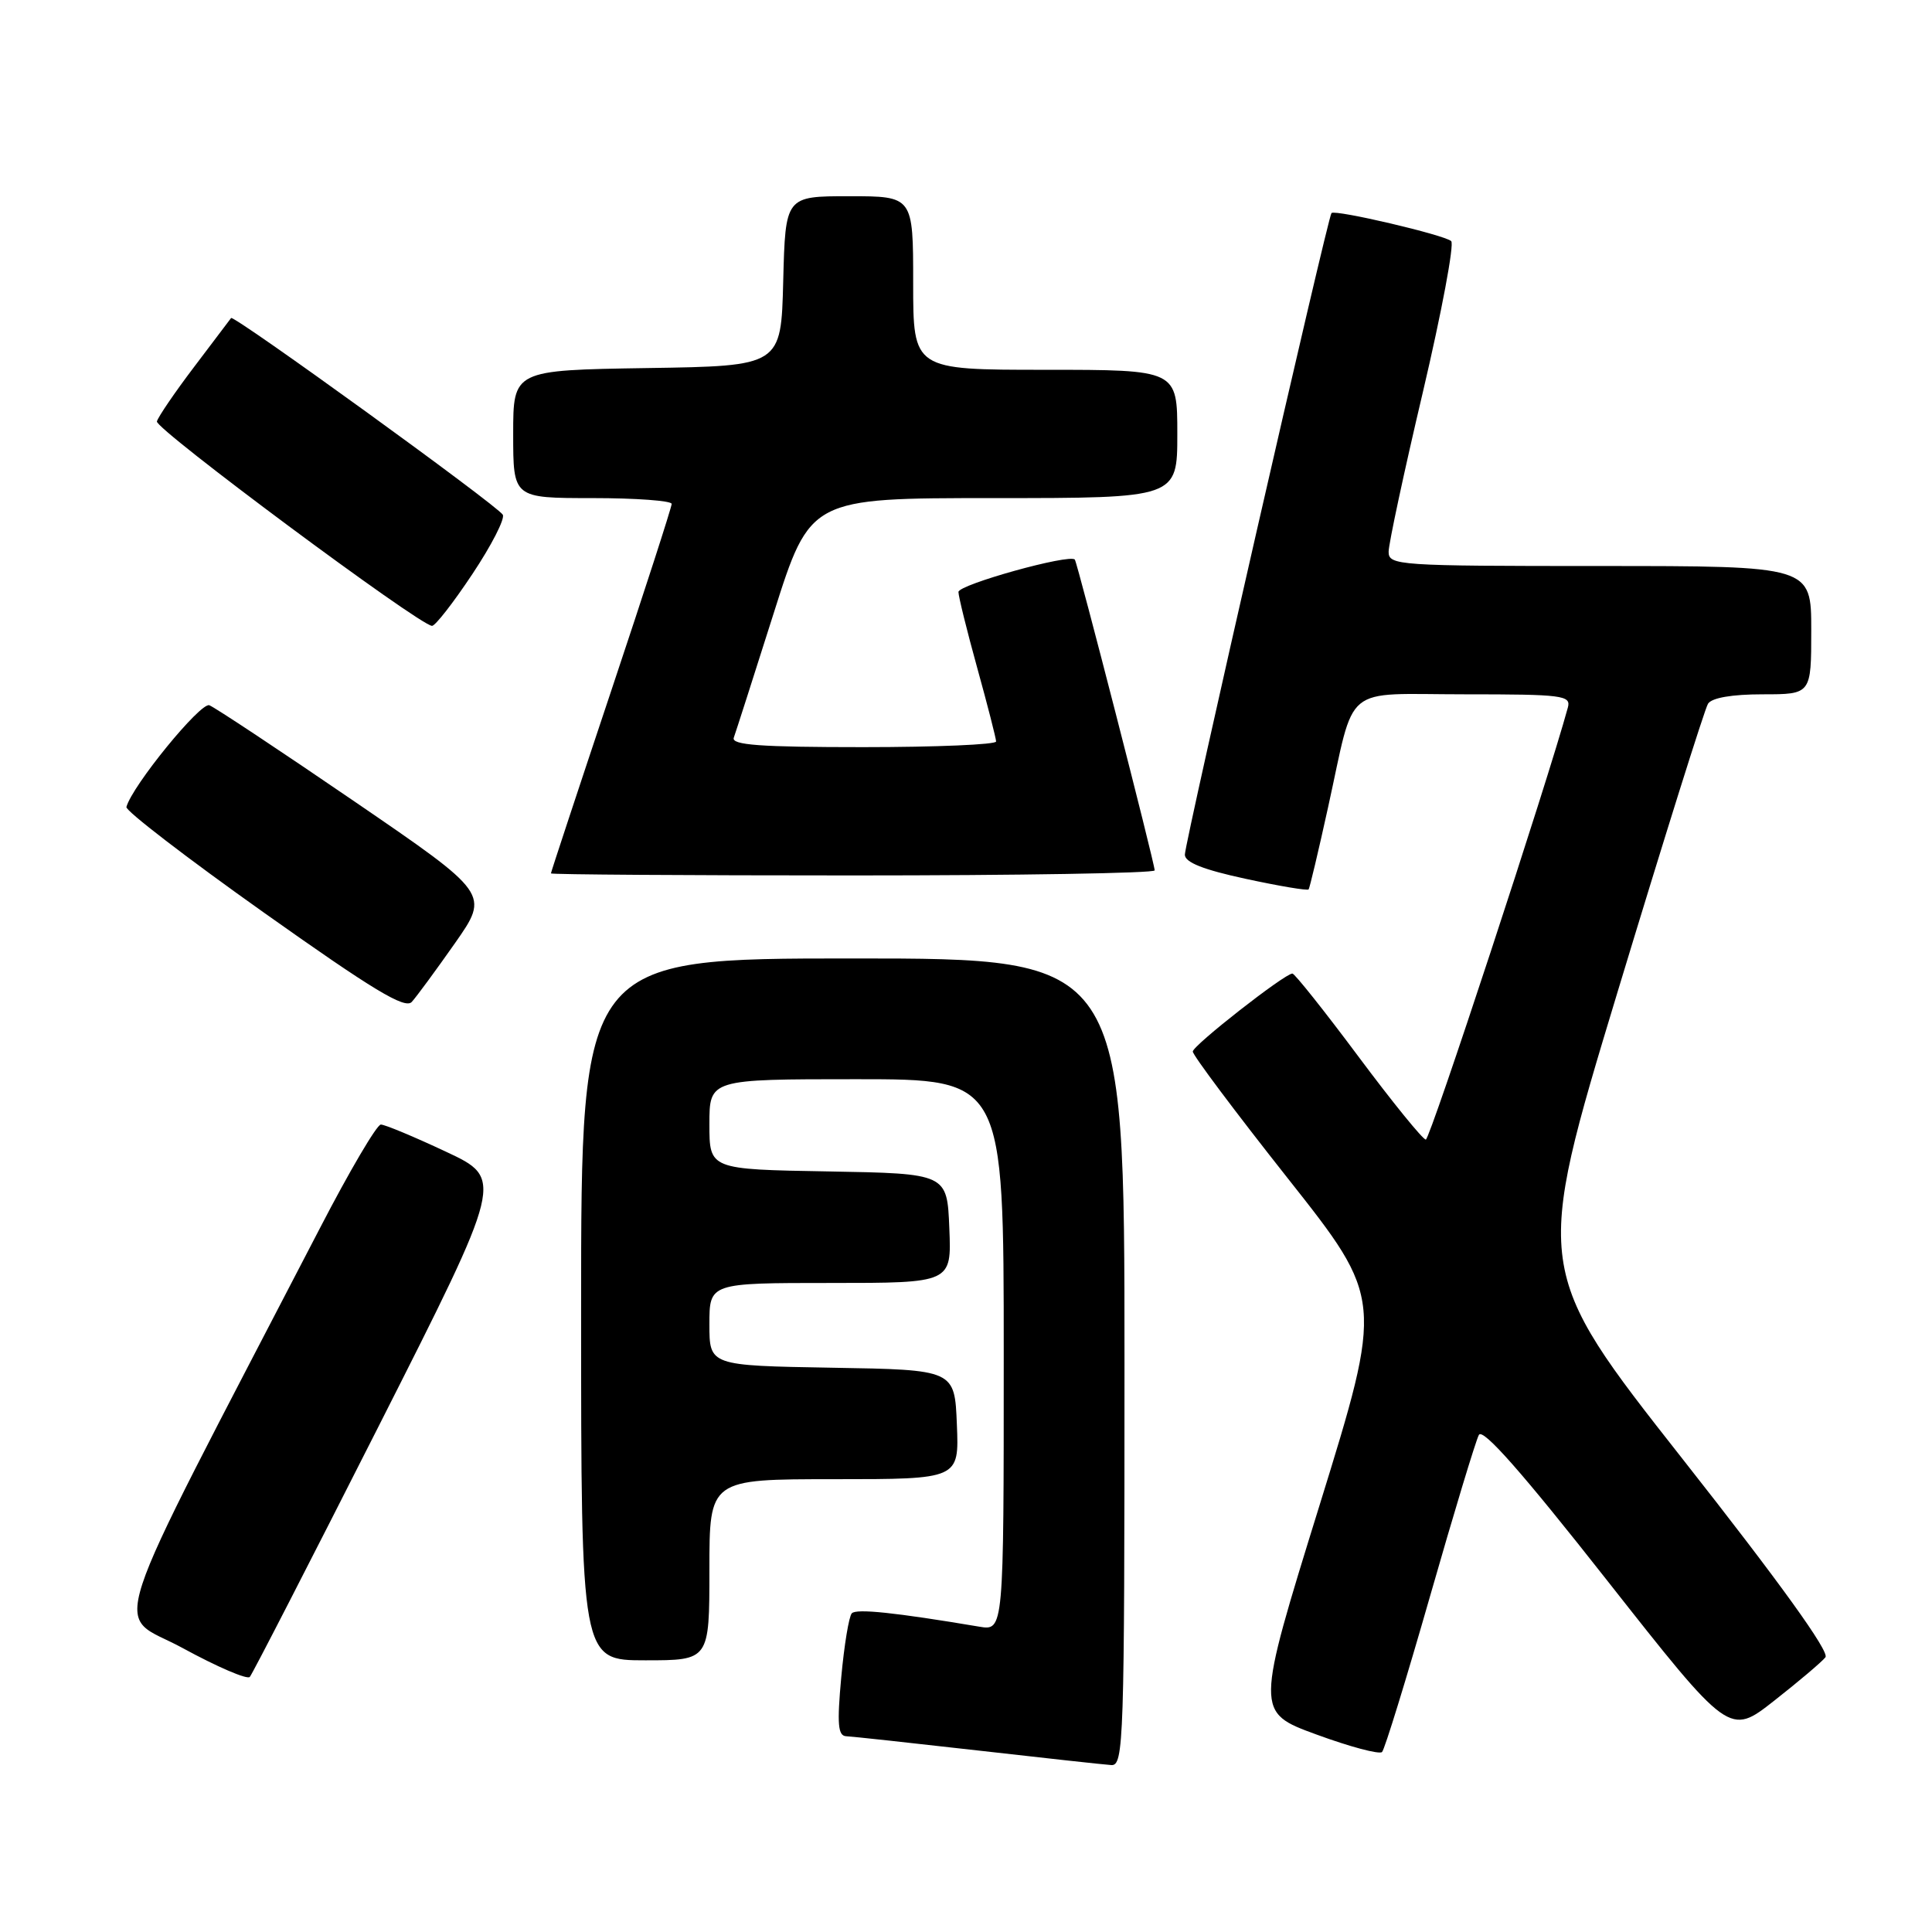 <?xml version="1.0" encoding="UTF-8" standalone="no"?>
<!DOCTYPE svg PUBLIC "-//W3C//DTD SVG 1.1//EN" "http://www.w3.org/Graphics/SVG/1.1/DTD/svg11.dtd" >
<svg xmlns="http://www.w3.org/2000/svg" xmlns:xlink="http://www.w3.org/1999/xlink" version="1.1" viewBox="0 0 256 256">
 <g >
 <path fill="currentColor"
d=" M 149.00 180.50 C 149.00 127.00 149.00 127.00 113.00 127.00 C 77.00 127.00 77.00 127.00 77.00 173.50 C 77.00 220.00 77.00 220.00 85.50 220.00 C 94.00 220.00 94.00 220.00 94.00 208.00 C 94.00 196.00 94.00 196.00 110.54 196.00 C 127.09 196.00 127.09 196.00 126.79 188.75 C 126.50 181.50 126.50 181.50 110.25 181.23 C 94.00 180.95 94.00 180.95 94.00 175.48 C 94.00 170.00 94.00 170.00 110.04 170.00 C 126.09 170.00 126.09 170.00 125.79 162.75 C 125.50 155.50 125.50 155.50 109.75 155.22 C 94.00 154.95 94.00 154.95 94.00 148.97 C 94.00 143.00 94.00 143.00 113.50 143.00 C 133.00 143.00 133.00 143.00 133.00 179.55 C 133.00 216.09 133.00 216.09 129.75 215.54 C 118.56 213.66 113.48 213.13 112.87 213.77 C 112.49 214.17 111.86 217.99 111.47 222.25 C 110.90 228.47 111.03 230.01 112.13 230.06 C 112.88 230.09 120.70 230.94 129.50 231.94 C 138.30 232.94 146.29 233.82 147.25 233.88 C 148.90 233.99 149.00 230.83 149.00 180.50 Z  M 189.49 211.50 C 192.64 200.50 195.55 190.88 195.96 190.13 C 196.48 189.19 201.71 195.12 212.93 209.39 C 229.16 230.01 229.16 230.01 235.08 225.36 C 238.34 222.80 241.40 220.21 241.88 219.60 C 242.46 218.89 235.83 209.68 222.98 193.36 C 203.20 168.22 203.20 168.22 214.36 131.36 C 220.50 111.09 225.88 93.94 226.32 93.25 C 226.82 92.46 229.50 92.00 233.56 92.00 C 240.00 92.00 240.00 92.00 240.00 83.50 C 240.00 75.00 240.00 75.00 212.00 75.00 C 185.20 75.00 184.00 74.92 184.00 73.11 C 184.00 72.07 186.04 62.54 188.54 51.95 C 191.03 41.35 192.72 32.35 192.29 31.95 C 191.41 31.13 176.93 27.74 176.43 28.23 C 175.94 28.72 157.00 111.60 157.00 113.25 C 157.00 114.27 159.45 115.24 165.07 116.45 C 169.51 117.41 173.25 118.04 173.40 117.85 C 173.54 117.66 174.70 112.78 175.97 107.00 C 179.65 90.34 177.64 92.00 194.09 92.00 C 207.08 92.00 208.19 92.14 207.75 93.75 C 205.04 103.69 189.48 151.00 188.93 151.00 C 188.53 151.00 184.51 146.05 180.00 140.00 C 175.49 133.95 171.55 129.00 171.25 129.00 C 170.24 129.00 158.09 138.50 158.05 139.33 C 158.02 139.78 163.69 147.35 170.65 156.15 C 183.30 172.15 183.30 172.15 174.83 199.51 C 166.35 226.87 166.35 226.87 174.43 229.83 C 178.87 231.46 182.78 232.50 183.13 232.15 C 183.48 231.79 186.34 222.50 189.49 211.50 Z  M 50.24 188.85 C 66.76 156.20 66.76 156.20 59.08 152.60 C 54.86 150.62 50.98 149.00 50.46 149.01 C 49.93 149.02 46.29 155.20 42.38 162.76 C 13.10 219.23 15.02 213.35 24.21 218.38 C 28.77 220.87 32.77 222.59 33.10 222.20 C 33.44 221.82 41.15 206.81 50.24 188.85 Z  M 60.29 124.97 C 64.86 118.44 64.86 118.44 46.97 106.20 C 37.13 99.47 28.48 93.74 27.74 93.45 C 26.58 93.01 17.51 104.12 16.75 106.93 C 16.61 107.42 24.81 113.72 34.96 120.92 C 49.44 131.19 53.66 133.74 54.56 132.76 C 55.19 132.07 57.77 128.56 60.29 124.97 Z  M 153.00 115.33 C 153.00 114.39 142.77 74.58 142.42 74.15 C 141.76 73.35 127.00 77.46 127.00 78.44 C 127.00 79.03 128.12 83.56 129.49 88.51 C 130.86 93.45 131.98 97.84 131.99 98.25 C 131.99 98.66 124.08 99.00 114.39 99.00 C 100.73 99.00 96.89 98.72 97.23 97.75 C 97.48 97.06 99.86 89.64 102.52 81.25 C 107.35 66.00 107.35 66.00 131.67 66.00 C 156.00 66.00 156.00 66.00 156.00 57.50 C 156.00 49.00 156.00 49.00 138.50 49.00 C 121.00 49.00 121.00 49.00 121.00 37.50 C 121.00 26.00 121.00 26.00 112.53 26.00 C 104.07 26.00 104.07 26.00 103.78 37.25 C 103.50 48.50 103.50 48.50 85.75 48.77 C 68.00 49.05 68.00 49.05 68.00 57.52 C 68.00 66.00 68.00 66.00 78.50 66.00 C 84.28 66.00 89.00 66.35 89.00 66.77 C 89.00 67.20 85.40 78.33 81.00 91.50 C 76.60 104.67 73.00 115.58 73.00 115.73 C 73.00 115.88 91.00 116.00 113.00 116.00 C 135.00 116.00 153.00 115.70 153.00 115.33 Z  M 62.59 76.07 C 65.13 72.26 66.94 68.72 66.62 68.20 C 65.84 66.93 30.96 41.68 30.62 42.14 C 30.47 42.34 28.27 45.25 25.72 48.62 C 23.17 51.98 20.96 55.23 20.79 55.84 C 20.53 56.83 55.42 82.76 57.24 82.93 C 57.65 82.97 60.06 79.88 62.59 76.07 Z "/>
</g>
</svg>